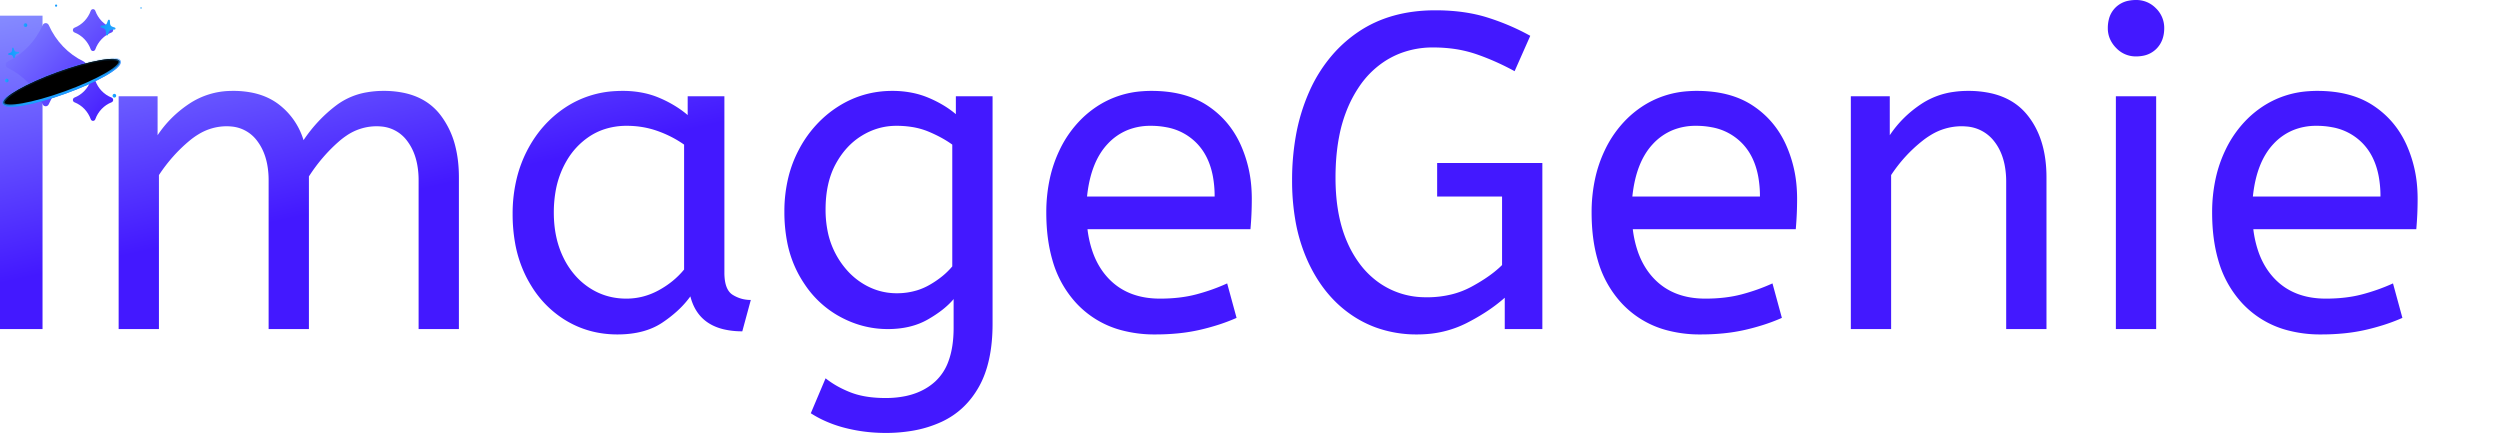<svg width="558.399" height="99.854" viewBox="0 0 558.399 99.854" xmlns="http://www.w3.org/2000/svg">
<path d="M 35.5 73.501 L 26.5 73.501 L 26.5 21.501 L 35.2 21.501 L 35.2 30.201 Q 38 26.001 42.3 23.151 A 17.205 17.205 0 0 1 51.502 20.309 A 20.858 20.858 0 0 1 52.1 20.301 A 20.994 20.994 0 0 1 56.517 20.74 Q 59.503 21.383 61.785 22.964 A 13.128 13.128 0 0 1 62.25 23.301 A 15.751 15.751 0 0 1 67.698 30.99 A 19.154 19.154 0 0 1 67.8 31.301 Q 70.9 26.701 75.15 23.501 A 15.669 15.669 0 0 1 81.941 20.617 A 21.446 21.446 0 0 1 85.7 20.301 A 21.437 21.437 0 0 1 90.588 20.823 Q 94.174 21.663 96.663 23.852 A 12.994 12.994 0 0 1 98.35 25.651 A 18.992 18.992 0 0 1 101.761 32.923 Q 102.5 35.973 102.5 39.601 L 102.5 73.501 L 93.5 73.501 L 93.5 40.301 A 19.042 19.042 0 0 0 93.163 36.611 Q 92.727 34.406 91.728 32.662 A 10.982 10.982 0 0 0 91 31.551 A 7.974 7.974 0 0 0 85.187 28.255 A 10.678 10.678 0 0 0 84.1 28.201 A 11.926 11.926 0 0 0 77.341 30.328 A 15.996 15.996 0 0 0 75.75 31.551 Q 71.9 34.901 69 39.401 L 69 73.501 L 60 73.501 L 60 40.301 A 19.042 19.042 0 0 0 59.663 36.611 Q 59.227 34.406 58.228 32.662 A 10.982 10.982 0 0 0 57.5 31.551 A 7.974 7.974 0 0 0 51.687 28.255 A 10.678 10.678 0 0 0 50.6 28.201 A 12.02 12.02 0 0 0 44.281 30.029 A 16.244 16.244 0 0 0 42.3 31.451 Q 38.4 34.701 35.5 39.101 L 35.5 73.501 Z M 341.8 8.001 L 338.3 15.901 Q 334.1 13.601 329.75 12.101 A 27.36 27.36 0 0 0 323.651 10.78 A 34.225 34.225 0 0 0 320.1 10.601 A 20.13 20.13 0 0 0 312.613 11.971 A 18.919 18.919 0 0 0 308.9 13.951 A 20.295 20.295 0 0 0 303.576 19.369 A 27.457 27.457 0 0 0 301.15 23.801 A 31.614 31.614 0 0 0 299.104 30.532 Q 298.501 33.663 298.35 37.255 A 58.311 58.311 0 0 0 298.3 39.701 Q 298.3 47.01 300.268 52.464 A 26.036 26.036 0 0 0 300.9 54.051 A 24.18 24.18 0 0 0 303.832 59.097 A 19.102 19.102 0 0 0 308.1 63.201 A 17.93 17.93 0 0 0 317.909 66.387 A 21.993 21.993 0 0 0 318.7 66.401 A 22.762 22.762 0 0 0 324.297 65.737 A 18.835 18.835 0 0 0 328.65 64.051 A 40.361 40.361 0 0 0 331.652 62.267 Q 333.938 60.763 335.5 59.201 L 335.5 43.901 L 321 43.901 L 321 36.401 L 344.5 36.401 L 344.5 73.501 L 336.1 73.501 L 336.1 66.501 A 35.883 35.883 0 0 1 331.722 69.792 A 47.354 47.354 0 0 1 327.6 72.151 A 23.594 23.594 0 0 1 318.194 74.65 A 28.131 28.131 0 0 1 316.5 74.701 A 26.572 26.572 0 0 1 307.187 73.101 A 24.511 24.511 0 0 1 302.1 70.501 Q 295.8 66.301 292.2 58.551 A 37.529 37.529 0 0 1 289.292 48.98 A 51.837 51.837 0 0 1 288.6 40.301 A 56.301 56.301 0 0 1 289.435 30.383 A 42.572 42.572 0 0 1 292.4 20.551 A 32.73 32.73 0 0 1 298.184 11.603 A 29.455 29.455 0 0 1 303.35 7.151 Q 310.5 2.301 320.6 2.301 Q 327.1 2.301 332.2 3.901 Q 337.3 5.501 341.8 8.001 Z M 181.1 92.301 L 184.4 84.501 A 20.562 20.562 0 0 0 188.217 86.874 A 24.737 24.737 0 0 0 190 87.651 Q 192.759 88.728 196.559 88.877 A 31.788 31.788 0 0 0 197.8 88.901 A 21.701 21.701 0 0 0 202.321 88.458 Q 205.222 87.84 207.422 86.36 A 12.576 12.576 0 0 0 208.95 85.151 A 11.352 11.352 0 0 0 211.857 80.657 Q 213 77.557 213 73.201 L 213 66.801 Q 211 69.201 207.25 71.351 Q 203.5 73.501 198.3 73.501 Q 192.4 73.501 187.1 70.451 A 22.236 22.236 0 0 1 179.808 63.613 A 27.437 27.437 0 0 1 178.5 61.501 A 25.181 25.181 0 0 1 175.787 53.877 A 35.033 35.033 0 0 1 175.2 47.301 A 32.06 32.06 0 0 1 176.117 39.493 A 26.682 26.682 0 0 1 178.45 33.401 A 25.706 25.706 0 0 1 184.514 25.778 A 24.448 24.448 0 0 1 187.2 23.801 Q 192.7 20.301 199.3 20.301 A 22.366 22.366 0 0 1 204.12 20.802 A 18.715 18.715 0 0 1 207.3 21.801 A 25.705 25.705 0 0 1 211.128 23.769 A 20.998 20.998 0 0 1 213.5 25.501 L 213.5 21.501 L 221.7 21.501 L 221.7 72.301 Q 221.7 80.901 218.7 86.301 Q 215.7 91.701 210.35 94.201 A 25.811 25.811 0 0 1 203.746 96.222 A 35.243 35.243 0 0 1 197.8 96.701 Q 193.2 96.701 188.85 95.601 A 27.232 27.232 0 0 1 183.55 93.683 A 23.518 23.518 0 0 1 181.1 92.301 Z M 422.4 73.501 L 413.4 73.501 L 413.4 21.501 L 422.1 21.501 L 422.1 30.201 Q 424.9 26.001 429.25 23.151 A 17.316 17.316 0 0 1 436.356 20.526 A 22.629 22.629 0 0 1 439.6 20.301 A 23.225 23.225 0 0 1 444.665 20.818 Q 449.759 21.957 452.75 25.601 Q 456.875 30.626 457.088 38.709 A 33.764 33.764 0 0 1 457.1 39.601 L 457.1 73.501 L 448.1 73.501 L 448.1 40.601 A 19.265 19.265 0 0 0 447.758 36.86 Q 447.319 34.645 446.319 32.897 A 10.966 10.966 0 0 0 445.45 31.601 A 8.579 8.579 0 0 0 439.173 28.247 A 12.061 12.061 0 0 0 438.1 28.201 A 13.122 13.122 0 0 0 431.251 30.165 A 17.353 17.353 0 0 0 429.4 31.451 Q 425.3 34.701 422.4 39.101 L 422.4 73.501 Z M 279.3 51.201 L 242.9 51.201 A 24.088 24.088 0 0 0 244.039 56.226 Q 245.375 60.038 248 62.601 Q 252.2 66.701 259.1 66.701 Q 263.6 66.701 267.2 65.751 Q 270.8 64.801 274.1 63.301 L 276.2 71.001 A 40.77 40.77 0 0 1 271.865 72.627 A 51.863 51.863 0 0 1 268.1 73.651 A 38.914 38.914 0 0 1 263.008 74.47 A 52.025 52.025 0 0 1 258 74.701 A 28.318 28.318 0 0 1 250.254 73.695 A 21.108 21.108 0 0 1 240.25 67.551 A 23.521 23.521 0 0 1 235.045 58.011 Q 233.7 53.346 233.7 47.501 A 35.359 35.359 0 0 1 234.533 39.679 A 28.84 28.84 0 0 1 236.65 33.551 A 24.642 24.642 0 0 1 241.666 26.469 A 22.887 22.887 0 0 1 244.9 23.851 A 21.048 21.048 0 0 1 255.159 20.379 A 26.205 26.205 0 0 1 257.2 20.301 Q 264.7 20.301 269.65 23.551 Q 274.6 26.801 277.1 32.301 A 28.185 28.185 0 0 1 279.526 42.164 A 33.434 33.434 0 0 1 279.6 44.401 A 75.204 75.204 0 0 1 279.309 51.097 A 69.426 69.426 0 0 1 279.3 51.201 Z M 401.1 51.201 L 364.7 51.201 A 24.088 24.088 0 0 0 365.839 56.226 Q 367.175 60.038 369.8 62.601 Q 374 66.701 380.9 66.701 Q 385.4 66.701 389 65.751 Q 392.6 64.801 395.9 63.301 L 398 71.001 A 40.77 40.77 0 0 1 393.665 72.627 A 51.863 51.863 0 0 1 389.9 73.651 A 38.914 38.914 0 0 1 384.808 74.47 A 52.025 52.025 0 0 1 379.8 74.701 A 28.318 28.318 0 0 1 372.054 73.695 A 21.108 21.108 0 0 1 362.05 67.551 A 23.521 23.521 0 0 1 356.845 58.011 Q 355.5 53.346 355.5 47.501 A 35.359 35.359 0 0 1 356.333 39.679 A 28.84 28.84 0 0 1 358.45 33.551 A 24.642 24.642 0 0 1 363.466 26.469 A 22.887 22.887 0 0 1 366.7 23.851 A 21.048 21.048 0 0 1 376.959 20.379 A 26.205 26.205 0 0 1 379 20.301 Q 386.5 20.301 391.45 23.551 Q 396.4 26.801 398.9 32.301 A 28.185 28.185 0 0 1 401.326 42.164 A 33.434 33.434 0 0 1 401.4 44.401 A 75.204 75.204 0 0 1 401.109 51.097 A 69.426 69.426 0 0 1 401.1 51.201 Z M 539.7 51.201 L 503.3 51.201 A 24.088 24.088 0 0 0 504.439 56.226 Q 505.775 60.038 508.4 62.601 Q 512.6 66.701 519.5 66.701 Q 524 66.701 527.6 65.751 Q 531.2 64.801 534.5 63.301 L 536.6 71.001 A 40.77 40.77 0 0 1 532.265 72.627 A 51.863 51.863 0 0 1 528.5 73.651 A 38.914 38.914 0 0 1 523.408 74.47 A 52.025 52.025 0 0 1 518.4 74.701 A 28.318 28.318 0 0 1 510.654 73.695 A 21.108 21.108 0 0 1 500.65 67.551 A 23.521 23.521 0 0 1 495.445 58.011 Q 494.1 53.346 494.1 47.501 A 35.359 35.359 0 0 1 494.933 39.679 A 28.84 28.84 0 0 1 497.05 33.551 A 24.642 24.642 0 0 1 502.066 26.469 A 22.887 22.887 0 0 1 505.3 23.851 A 21.048 21.048 0 0 1 515.559 20.379 A 26.205 26.205 0 0 1 517.6 20.301 Q 525.1 20.301 530.05 23.551 Q 535 26.801 537.5 32.301 A 28.185 28.185 0 0 1 539.926 42.164 A 33.434 33.434 0 0 1 540 44.401 A 75.204 75.204 0 0 1 539.709 51.097 A 69.426 69.426 0 0 1 539.7 51.201 Z M 153.6 25.701 L 153.6 21.501 L 161.8 21.501 L 161.8 60.901 A 12.15 12.15 0 0 0 161.902 62.536 Q 162.234 64.97 163.65 65.851 Q 165.5 67.001 167.7 67.001 L 165.8 74.001 A 17.722 17.722 0 0 1 161.535 73.528 Q 155.898 72.128 154.303 66.581 A 13.59 13.59 0 0 1 154.2 66.201 A 21.307 21.307 0 0 1 151.09 69.627 A 28.498 28.498 0 0 1 147.95 72.051 Q 144 74.701 137.9 74.701 Q 131.4 74.701 126.1 71.401 A 22.947 22.947 0 0 1 118.687 63.874 A 27.923 27.923 0 0 1 117.65 62.051 A 27.228 27.228 0 0 1 115.02 54.108 A 36.644 36.644 0 0 1 114.5 47.801 A 33.142 33.142 0 0 1 115.497 39.532 A 27.968 27.968 0 0 1 117.65 33.801 Q 120.8 27.601 126.35 23.951 A 22.297 22.297 0 0 1 137.545 20.344 A 27.388 27.388 0 0 1 139.1 20.301 A 22.584 22.584 0 0 1 143.894 20.791 A 18.703 18.703 0 0 1 147.25 21.851 A 26.002 26.002 0 0 1 151.537 24.144 A 22.103 22.103 0 0 1 153.6 25.701 Z M 9.5 73.501 L 0 73.501 L 0 3.501 L 9.5 3.501 L 9.5 73.501 Z M 481.6 73.501 L 472.6 73.501 L 472.6 21.501 L 481.6 21.501 L 481.6 73.501 Z M 152.8 60.201 L 152.8 32.301 Q 150.1 30.401 146.85 29.251 Q 143.6 28.101 140 28.101 A 15.924 15.924 0 0 0 135.029 28.854 A 14.024 14.024 0 0 0 131.55 30.551 A 16.301 16.301 0 0 0 126.531 35.974 A 19.962 19.962 0 0 0 125.8 37.351 A 20.663 20.663 0 0 0 124.047 43.027 A 27.678 27.678 0 0 0 123.7 47.501 Q 123.7 53.101 125.8 57.451 A 17.602 17.602 0 0 0 128.906 61.997 A 15.697 15.697 0 0 0 131.6 64.251 Q 135.3 66.701 139.9 66.701 Q 143.7 66.701 147.1 64.851 Q 150.5 63.001 152.8 60.201 Z M 212.7 59.501 L 212.7 32.301 Q 210.534 30.726 207.497 29.441 A 36.018 36.018 0 0 0 207.4 29.401 A 16.249 16.249 0 0 0 203.596 28.349 A 22.135 22.135 0 0 0 200.2 28.101 Q 196.1 28.101 192.5 30.301 Q 188.9 32.501 186.65 36.651 Q 184.4 40.801 184.4 46.801 A 24.32 24.32 0 0 0 184.878 51.737 A 18.311 18.311 0 0 0 186.65 56.701 A 18.576 18.576 0 0 0 189.561 60.775 A 15.802 15.802 0 0 0 192.5 63.201 Q 196.1 65.501 200.3 65.501 A 15.276 15.276 0 0 0 204.878 64.832 A 13.606 13.606 0 0 0 207.5 63.701 A 20.855 20.855 0 0 0 210.481 61.685 A 16.309 16.309 0 0 0 212.7 59.501 Z M 242.8 43.901 L 271.3 43.901 A 24.355 24.355 0 0 0 270.896 39.315 Q 270.4 36.731 269.296 34.708 A 12.422 12.422 0 0 0 267.5 32.201 A 12.488 12.488 0 0 0 260.539 28.425 A 18.395 18.395 0 0 0 257 28.101 A 13.58 13.58 0 0 0 251.888 29.036 A 12.524 12.524 0 0 0 247.4 32.151 Q 243.6 36.201 242.8 43.901 Z M 364.6 43.901 L 393.1 43.901 A 24.355 24.355 0 0 0 392.696 39.315 Q 392.2 36.731 391.096 34.708 A 12.422 12.422 0 0 0 389.3 32.201 A 12.488 12.488 0 0 0 382.339 28.425 A 18.395 18.395 0 0 0 378.8 28.101 A 13.58 13.58 0 0 0 373.688 29.036 A 12.524 12.524 0 0 0 369.2 32.151 Q 365.4 36.201 364.6 43.901 Z M 503.2 43.901 L 531.7 43.901 A 24.355 24.355 0 0 0 531.296 39.315 Q 530.8 36.731 529.696 34.708 A 12.422 12.422 0 0 0 527.9 32.201 A 12.488 12.488 0 0 0 520.939 28.425 A 18.395 18.395 0 0 0 517.4 28.101 A 13.58 13.58 0 0 0 512.288 29.036 A 12.524 12.524 0 0 0 507.8 32.151 Q 504 36.201 503.2 43.901 Z M 472.737 10.789 A 5.973 5.973 0 0 0 477.1 12.601 A 8.175 8.175 0 0 0 478.596 12.47 A 5.647 5.647 0 0 0 481.7 10.851 Q 483.4 9.101 483.4 6.301 A 7.26 7.26 0 0 0 483.4 6.22 A 6.06 6.06 0 0 0 481.55 1.851 A 7.395 7.395 0 0 0 481.492 1.793 A 6.059 6.059 0 0 0 477.1 0.001 A 8.264 8.264 0 0 0 475.444 0.158 A 5.661 5.661 0 0 0 472.5 1.701 A 5.588 5.588 0 0 0 471.029 4.333 A 7.987 7.987 0 0 0 470.8 6.301 A 5.992 5.992 0 0 0 471.292 8.719 A 6.643 6.643 0 0 0 472.65 10.701 A 7.466 7.466 0 0 0 472.737 10.789 Z" vector-effect="non-scaling-stroke" fill="url(#paint0_linear_2164_2166)"/>
<g filter="url(#filter0_d_2164_2166)">
<path d="M31.499 1.941C31.585 1.941 31.655 1.868 31.655 1.778C31.655 1.688 31.585 1.615 31.499 1.615C31.412 1.615 31.342 1.688 31.342 1.778C31.342 1.868 31.412 1.941 31.499 1.941Z" fill="url(#paint1_linear_2164_2166)"/>
</g>
<g filter="url(#filter1_d_2164_2166)">
<path d="M5.684 6.038C5.909 6.038 6.09 5.849 6.09 5.616C6.09 5.383 5.909 5.193 5.684 5.193C5.46 5.193 5.278 5.383 5.278 5.616C5.278 5.849 5.46 6.038 5.684 6.038Z" fill="url(#paint2_linear_2164_2166)"/>
</g>
<g filter="url(#filter2_d_2164_2166)">
<path d="M1.502 18.406C1.726 18.406 1.908 18.217 1.908 17.984C1.908 17.751 1.726 17.562 1.502 17.562C1.278 17.562 1.096 17.751 1.096 17.984C1.096 18.217 1.278 18.406 1.502 18.406Z" fill="url(#paint3_linear_2164_2166)"/>
</g>
<g filter="url(#filter3_d_2164_2166)">
<path d="M25.543 21.802C25.767 21.802 25.949 21.613 25.949 21.379C25.949 21.146 25.767 20.957 25.543 20.957C25.319 20.957 25.137 21.146 25.137 21.379C25.137 21.613 25.319 21.802 25.543 21.802Z" fill="url(#paint4_linear_2164_2166)"/>
</g>
<g filter="url(#filter4_d_2164_2166)">
<path d="M6.528 14.652C6.614 14.652 6.684 14.579 6.684 14.489C6.684 14.399 6.614 14.326 6.528 14.326C6.441 14.326 6.371 14.399 6.371 14.489C6.371 14.579 6.441 14.652 6.528 14.652Z" fill="url(#paint5_linear_2164_2166)"/>
</g>
<g filter="url(#filter5_d_2164_2166)">
<path d="M12.524 1.512C12.66 1.512 12.77 1.397 12.77 1.256C12.77 1.115 12.66 1 12.524 1C12.388 1 12.278 1.115 12.278 1.256C12.278 1.397 12.388 1.512 12.524 1.512Z" fill="url(#paint6_linear_2164_2166)"/>
</g>
<g filter="url(#filter6_d_2164_2166)">
<path d="M3.228 12.906C3.148 12.919 3.073 12.868 3.049 12.783C2.828 12.029 2.711 11.937 1.985 11.965C1.902 11.967 1.828 11.906 1.816 11.823C1.804 11.739 1.856 11.659 1.936 11.634C2.63 11.42 2.705 11.316 2.722 10.526C2.724 10.438 2.779 10.367 2.857 10.354C2.939 10.342 3.012 10.393 3.038 10.477C3.257 11.231 3.374 11.322 4.099 11.295C4.185 11.293 4.257 11.352 4.269 11.438C4.281 11.521 4.231 11.6 4.149 11.626C3.454 11.842 3.38 11.945 3.365 12.735C3.361 12.824 3.305 12.894 3.228 12.906Z" fill="url(#paint7_linear_2164_2166)"/>
</g>
<path d="M16.63 6.194C16.419 6.276 16.278 6.486 16.278 6.72C16.278 6.954 16.419 7.164 16.63 7.247C18.313 7.903 19.641 9.284 20.272 11.034C20.352 11.254 20.553 11.4 20.778 11.4C21.003 11.4 21.205 11.254 21.285 11.034C21.916 9.284 23.244 7.903 24.927 7.247C25.138 7.164 25.278 6.954 25.278 6.72C25.278 6.486 25.138 6.276 24.927 6.194C23.244 5.537 21.916 4.156 21.285 2.406C21.205 2.186 21.003 2.04 20.778 2.04C20.553 2.04 20.352 2.186 20.272 2.406C19.641 4.156 18.313 5.537 16.63 6.194ZM10.892 5.613C10.771 5.336 10.503 5.16 10.213 5.16C9.922 5.16 9.655 5.336 9.533 5.613C7.936 9.2 5.164 12.082 1.714 13.74C1.447 13.867 1.278 14.145 1.278 14.452C1.278 14.759 1.447 15.032 1.714 15.159C5.163 16.815 7.937 19.698 9.528 23.285C9.65 23.563 9.917 23.739 10.208 23.739C10.499 23.739 10.766 23.563 10.888 23.285C12.482 19.695 15.254 16.812 18.706 15.154C18.974 15.027 19.142 14.749 19.142 14.447C19.142 14.145 18.974 13.867 18.706 13.74C15.257 12.085 12.485 9.2 10.892 5.613ZM20.272 18.006C19.641 19.756 18.313 21.137 16.63 21.794C16.419 21.876 16.278 22.086 16.278 22.32C16.278 22.554 16.419 22.764 16.63 22.846C18.313 23.503 19.641 24.884 20.272 26.634C20.352 26.854 20.553 27 20.778 27C21.003 27 21.205 26.854 21.285 26.634C21.916 24.884 23.244 23.503 24.927 22.846C25.138 22.764 25.278 22.554 25.278 22.32C25.278 22.086 25.138 21.876 24.927 21.794C23.244 21.137 21.916 19.756 21.285 18.006C21.205 17.786 21.003 17.64 20.778 17.64C20.553 17.64 20.352 17.786 20.272 18.006Z" fill="url(#paint8_linear_2164_2166)"/>
<path d="M12.972 16.086C5.808 18.673 0.343 21.799 0.766 23.067C1.19 24.334 7.341 23.264 14.505 20.677C21.669 18.089 27.133 14.964 26.71 13.696C26.287 12.428 20.136 13.498 12.972 16.086Z" stroke="url(#paint9_linear_2164_2166)" stroke-width="0.549"/>
<g style="mix-blend-mode:screen" filter="url(#filter7_f_2164_2166)">
<path d="M12.972 16.085C5.808 18.673 0.343 21.799 0.766 23.066C1.19 24.334 7.341 23.264 14.505 20.677C21.669 18.089 27.133 14.963 26.71 13.696C26.287 12.428 20.136 13.498 12.972 16.085Z" stroke="url(#paint10_linear_2164_2166)" stroke-width="0.549"/>
</g>
<g filter="url(#filter8_d_2164_2166)">
<path d="M23.872 7.362C23.762 7.345 23.683 7.247 23.684 7.126C23.679 6.038 23.559 5.869 22.591 5.606C22.479 5.575 22.405 5.463 22.421 5.348C22.437 5.232 22.536 5.149 22.652 5.148C23.65 5.152 23.789 5.046 24.113 4.009C24.149 3.894 24.248 3.823 24.357 3.839C24.469 3.856 24.547 3.954 24.549 4.076C24.551 5.161 24.67 5.33 25.637 5.593C25.752 5.627 25.825 5.735 25.808 5.853C25.793 5.968 25.696 6.051 25.577 6.051C24.577 6.05 24.441 6.155 24.119 7.192C24.08 7.308 23.979 7.378 23.872 7.362Z" fill="url(#paint11_linear_2164_2166)"/>
</g>
<defs>
<filter id="filter0_d_2164_2166" x="31.001" y="1.274" width="0.996" height="1.009" filterUnits="userSpaceOnUse" color-interpolation-filters="sRGB">
<feFlood flood-opacity="0" result="BackgroundImageFix"/>
<feColorMatrix in="SourceAlpha" type="matrix" values="0 0 0 0 0 0 0 0 0 0 0 0 0 0 0 0 0 0 127 0" result="hardAlpha"/>
<feOffset/>
<feGaussianBlur stdDeviation="0.171"/>
<feComposite in2="hardAlpha" operator="out"/>
<feColorMatrix type="matrix" values="0 0 0 0 0.592 0 0 0 0 0.392 0 0 0 0 1 0 0 0 1 0"/>
<feBlend mode="normal" in2="BackgroundImageFix" result="effect1_dropShadow_2164_2166"/>
<feBlend mode="normal" in="SourceGraphic" in2="effect1_dropShadow_2164_2166" result="shape"/>
</filter>
<filter id="filter1_d_2164_2166" x="4.392" y="4.308" width="2.584" height="2.616" filterUnits="userSpaceOnUse" color-interpolation-filters="sRGB">
<feFlood flood-opacity="0" result="BackgroundImageFix"/>
<feColorMatrix in="SourceAlpha" type="matrix" values="0 0 0 0 0 0 0 0 0 0 0 0 0 0 0 0 0 0 127 0" result="hardAlpha"/>
<feOffset/>
<feGaussianBlur stdDeviation="0.443"/>
<feComposite in2="hardAlpha" operator="out"/>
<feColorMatrix type="matrix" values="0 0 0 0 0.592 0 0 0 0 0.392 0 0 0 0 1 0 0 0 1 0"/>
<feBlend mode="normal" in2="BackgroundImageFix" result="effect1_dropShadow_2164_2166"/>
<feBlend mode="normal" in="SourceGraphic" in2="effect1_dropShadow_2164_2166" result="shape"/>
</filter>
<filter id="filter2_d_2164_2166" x="0.21" y="16.676" width="2.584" height="2.616" filterUnits="userSpaceOnUse" color-interpolation-filters="sRGB">
<feFlood flood-opacity="0" result="BackgroundImageFix"/>
<feColorMatrix in="SourceAlpha" type="matrix" values="0 0 0 0 0 0 0 0 0 0 0 0 0 0 0 0 0 0 127 0" result="hardAlpha"/>
<feOffset/>
<feGaussianBlur stdDeviation="0.443"/>
<feComposite in2="hardAlpha" operator="out"/>
<feColorMatrix type="matrix" values="0 0 0 0 0.592 0 0 0 0 0.392 0 0 0 0 1 0 0 0 1 0"/>
<feBlend mode="normal" in2="BackgroundImageFix" result="effect1_dropShadow_2164_2166"/>
<feBlend mode="normal" in="SourceGraphic" in2="effect1_dropShadow_2164_2166" result="shape"/>
</filter>
<filter id="filter3_d_2164_2166" x="24.251" y="20.071" width="2.584" height="2.616" filterUnits="userSpaceOnUse" color-interpolation-filters="sRGB">
<feFlood flood-opacity="0" result="BackgroundImageFix"/>
<feColorMatrix in="SourceAlpha" type="matrix" values="0 0 0 0 0 0 0 0 0 0 0 0 0 0 0 0 0 0 127 0" result="hardAlpha"/>
<feOffset/>
<feGaussianBlur stdDeviation="0.443"/>
<feComposite in2="hardAlpha" operator="out"/>
<feColorMatrix type="matrix" values="0 0 0 0 0.592 0 0 0 0 0.392 0 0 0 0 1 0 0 0 1 0"/>
<feBlend mode="normal" in2="BackgroundImageFix" result="effect1_dropShadow_2164_2166"/>
<feBlend mode="normal" in="SourceGraphic" in2="effect1_dropShadow_2164_2166" result="shape"/>
</filter>
<filter id="filter4_d_2164_2166" x="6.03" y="13.984" width="0.996" height="1.009" filterUnits="userSpaceOnUse" color-interpolation-filters="sRGB">
<feFlood flood-opacity="0" result="BackgroundImageFix"/>
<feColorMatrix in="SourceAlpha" type="matrix" values="0 0 0 0 0 0 0 0 0 0 0 0 0 0 0 0 0 0 127 0" result="hardAlpha"/>
<feOffset/>
<feGaussianBlur stdDeviation="0.171"/>
<feComposite in2="hardAlpha" operator="out"/>
<feColorMatrix type="matrix" values="0 0 0 0 0.592 0 0 0 0 0.392 0 0 0 0 1 0 0 0 1 0"/>
<feBlend mode="normal" in2="BackgroundImageFix" result="effect1_dropShadow_2164_2166"/>
<feBlend mode="normal" in="SourceGraphic" in2="effect1_dropShadow_2164_2166" result="shape"/>
</filter>
<filter id="filter5_d_2164_2166" x="11.742" y="0.463" width="1.565" height="1.585" filterUnits="userSpaceOnUse" color-interpolation-filters="sRGB">
<feFlood flood-opacity="0" result="BackgroundImageFix"/>
<feColorMatrix in="SourceAlpha" type="matrix" values="0 0 0 0 0 0 0 0 0 0 0 0 0 0 0 0 0 0 127 0" result="hardAlpha"/>
<feOffset/>
<feGaussianBlur stdDeviation="0.268"/>
<feComposite in2="hardAlpha" operator="out"/>
<feColorMatrix type="matrix" values="0 0 0 0 0.592 0 0 0 0 0.392 0 0 0 0 1 0 0 0 1 0"/>
<feBlend mode="normal" in2="BackgroundImageFix" result="effect1_dropShadow_2164_2166"/>
<feBlend mode="normal" in="SourceGraphic" in2="effect1_dropShadow_2164_2166" result="shape"/>
</filter>
<filter id="filter6_d_2164_2166" x="0.732" y="9.553" width="4.62" height="4.719" filterUnits="userSpaceOnUse" color-interpolation-filters="sRGB">
<feFlood flood-opacity="0" result="BackgroundImageFix"/>
<feColorMatrix in="SourceAlpha" type="matrix" values="0 0 0 0 0 0 0 0 0 0 0 0 0 0 0 0 0 0 127 0" result="hardAlpha"/>
<feOffset dy="0.282"/>
<feGaussianBlur stdDeviation="0.541"/>
<feComposite in2="hardAlpha" operator="out"/>
<feColorMatrix type="matrix" values="0 0 0 0 0.221 0 0 0 0 0.21 0 0 0 0 0.242 0 0 0 0.6 0"/>
<feBlend mode="normal" in2="BackgroundImageFix" result="effect1_dropShadow_2164_2166"/>
<feBlend mode="normal" in="SourceGraphic" in2="effect1_dropShadow_2164_2166" result="shape"/>
</filter>
<filter id="filter7_f_2164_2166" x="0.216" y="12.631" width="27.044" height="11.499" filterUnits="userSpaceOnUse" color-interpolation-filters="sRGB">
<feFlood flood-opacity="0" result="BackgroundImageFix"/>
<feBlend mode="normal" in="SourceGraphic" in2="BackgroundImageFix" result="shape"/>
<feGaussianBlur stdDeviation="0.127" result="effect1_foregroundBlur_2164_2166"/>
</filter>
<filter id="filter8_d_2164_2166" x="20.288" y="2.261" width="7.653" height="7.788" filterUnits="userSpaceOnUse" color-interpolation-filters="sRGB">
<feFlood flood-opacity="0" result="BackgroundImageFix"/>
<feColorMatrix in="SourceAlpha" type="matrix" values="0 0 0 0 0 0 0 0 0 0 0 0 0 0 0 0 0 0 127 0" result="hardAlpha"/>
<feOffset dy="0.555"/>
<feGaussianBlur stdDeviation="1.065"/>
<feComposite in2="hardAlpha" operator="out"/>
<feColorMatrix type="matrix" values="0 0 0 0 0.297 0 0 0 0 0.244 0 0 0 0 0.404 0 0 0 0.6 0"/>
<feBlend mode="normal" in2="BackgroundImageFix" result="effect1_dropShadow_2164_2166"/>
<feBlend mode="normal" in="SourceGraphic" in2="effect1_dropShadow_2164_2166" result="shape"/>
</filter>
<linearGradient id="paint0_linear_2164_2166" x1="32.279" y1="-4.2" x2="45.114" y2="53.252" gradientUnits="userSpaceOnUse">
<stop stop-color="#868CFF"/>
<stop offset="1" stop-color="#4318FF"/>
</linearGradient>
<linearGradient id="paint1_linear_2164_2166" x1="31.352" y1="1.761" x2="31.663" y2="1.768" gradientUnits="userSpaceOnUse">
<stop stop-color="#26A4FF"/>
<stop offset="1" stop-color="#0D9AFF"/>
</linearGradient>
<linearGradient id="paint2_linear_2164_2166" x1="5.302" y1="5.572" x2="6.11" y2="5.588" gradientUnits="userSpaceOnUse">
<stop stop-color="#26A4FF"/>
<stop offset="1" stop-color="#0D9AFF"/>
</linearGradient>
<linearGradient id="paint3_linear_2164_2166" x1="1.12" y1="17.94" x2="1.928" y2="17.957" gradientUnits="userSpaceOnUse">
<stop stop-color="#26A4FF"/>
<stop offset="1" stop-color="#0D9AFF"/>
</linearGradient>
<linearGradient id="paint4_linear_2164_2166" x1="25.161" y1="21.336" x2="25.968" y2="21.352" gradientUnits="userSpaceOnUse">
<stop stop-color="#26A4FF"/>
<stop offset="1" stop-color="#0D9AFF"/>
</linearGradient>
<linearGradient id="paint5_linear_2164_2166" x1="6.38" y1="14.472" x2="6.692" y2="14.478" gradientUnits="userSpaceOnUse">
<stop stop-color="#26A4FF"/>
<stop offset="1" stop-color="#0D9AFF"/>
</linearGradient>
<linearGradient id="paint6_linear_2164_2166" x1="12.293" y1="1.229" x2="12.782" y2="1.239" gradientUnits="userSpaceOnUse">
<stop stop-color="#26A4FF"/>
<stop offset="1" stop-color="#0D9AFF"/>
</linearGradient>
<linearGradient id="paint7_linear_2164_2166" x1="4.177" y1="11.317" x2="1.741" y2="11.721" gradientUnits="userSpaceOnUse">
<stop stop-color="#26A4FF"/>
<stop offset="1" stop-color="#0D9AFF"/>
</linearGradient>
<linearGradient id="paint8_linear_2164_2166" x1="1.278" y1="2.04" x2="26.219" y2="26.022" gradientUnits="userSpaceOnUse">
<stop stop-color="#868CFF"/>
<stop offset="1" stop-color="#4318FF"/>
</linearGradient>
<linearGradient id="paint9_linear_2164_2166" x1="1.183" y1="24.803" x2="0.114" y2="21.789" gradientUnits="userSpaceOnUse">
<stop stop-color="#3F5FFF"/>
<stop offset="1" stop-color="#3F5FFF" stop-opacity="0"/>
</linearGradient>
<linearGradient id="paint10_linear_2164_2166" x1="1.183" y1="24.802" x2="0.114" y2="21.789" gradientUnits="userSpaceOnUse">
<stop stop-color="#1DA0FF"/>
<stop offset="1" stop-color="#199FFF" stop-opacity="0.13"/>
</linearGradient>
<linearGradient id="paint11_linear_2164_2166" x1="25.733" y1="5.656" x2="22.352" y2="5.259" gradientUnits="userSpaceOnUse">
<stop stop-color="#26A4FF"/>
<stop offset="1" stop-color="#0D9AFF"/>
</linearGradient>
</defs>
</svg>
